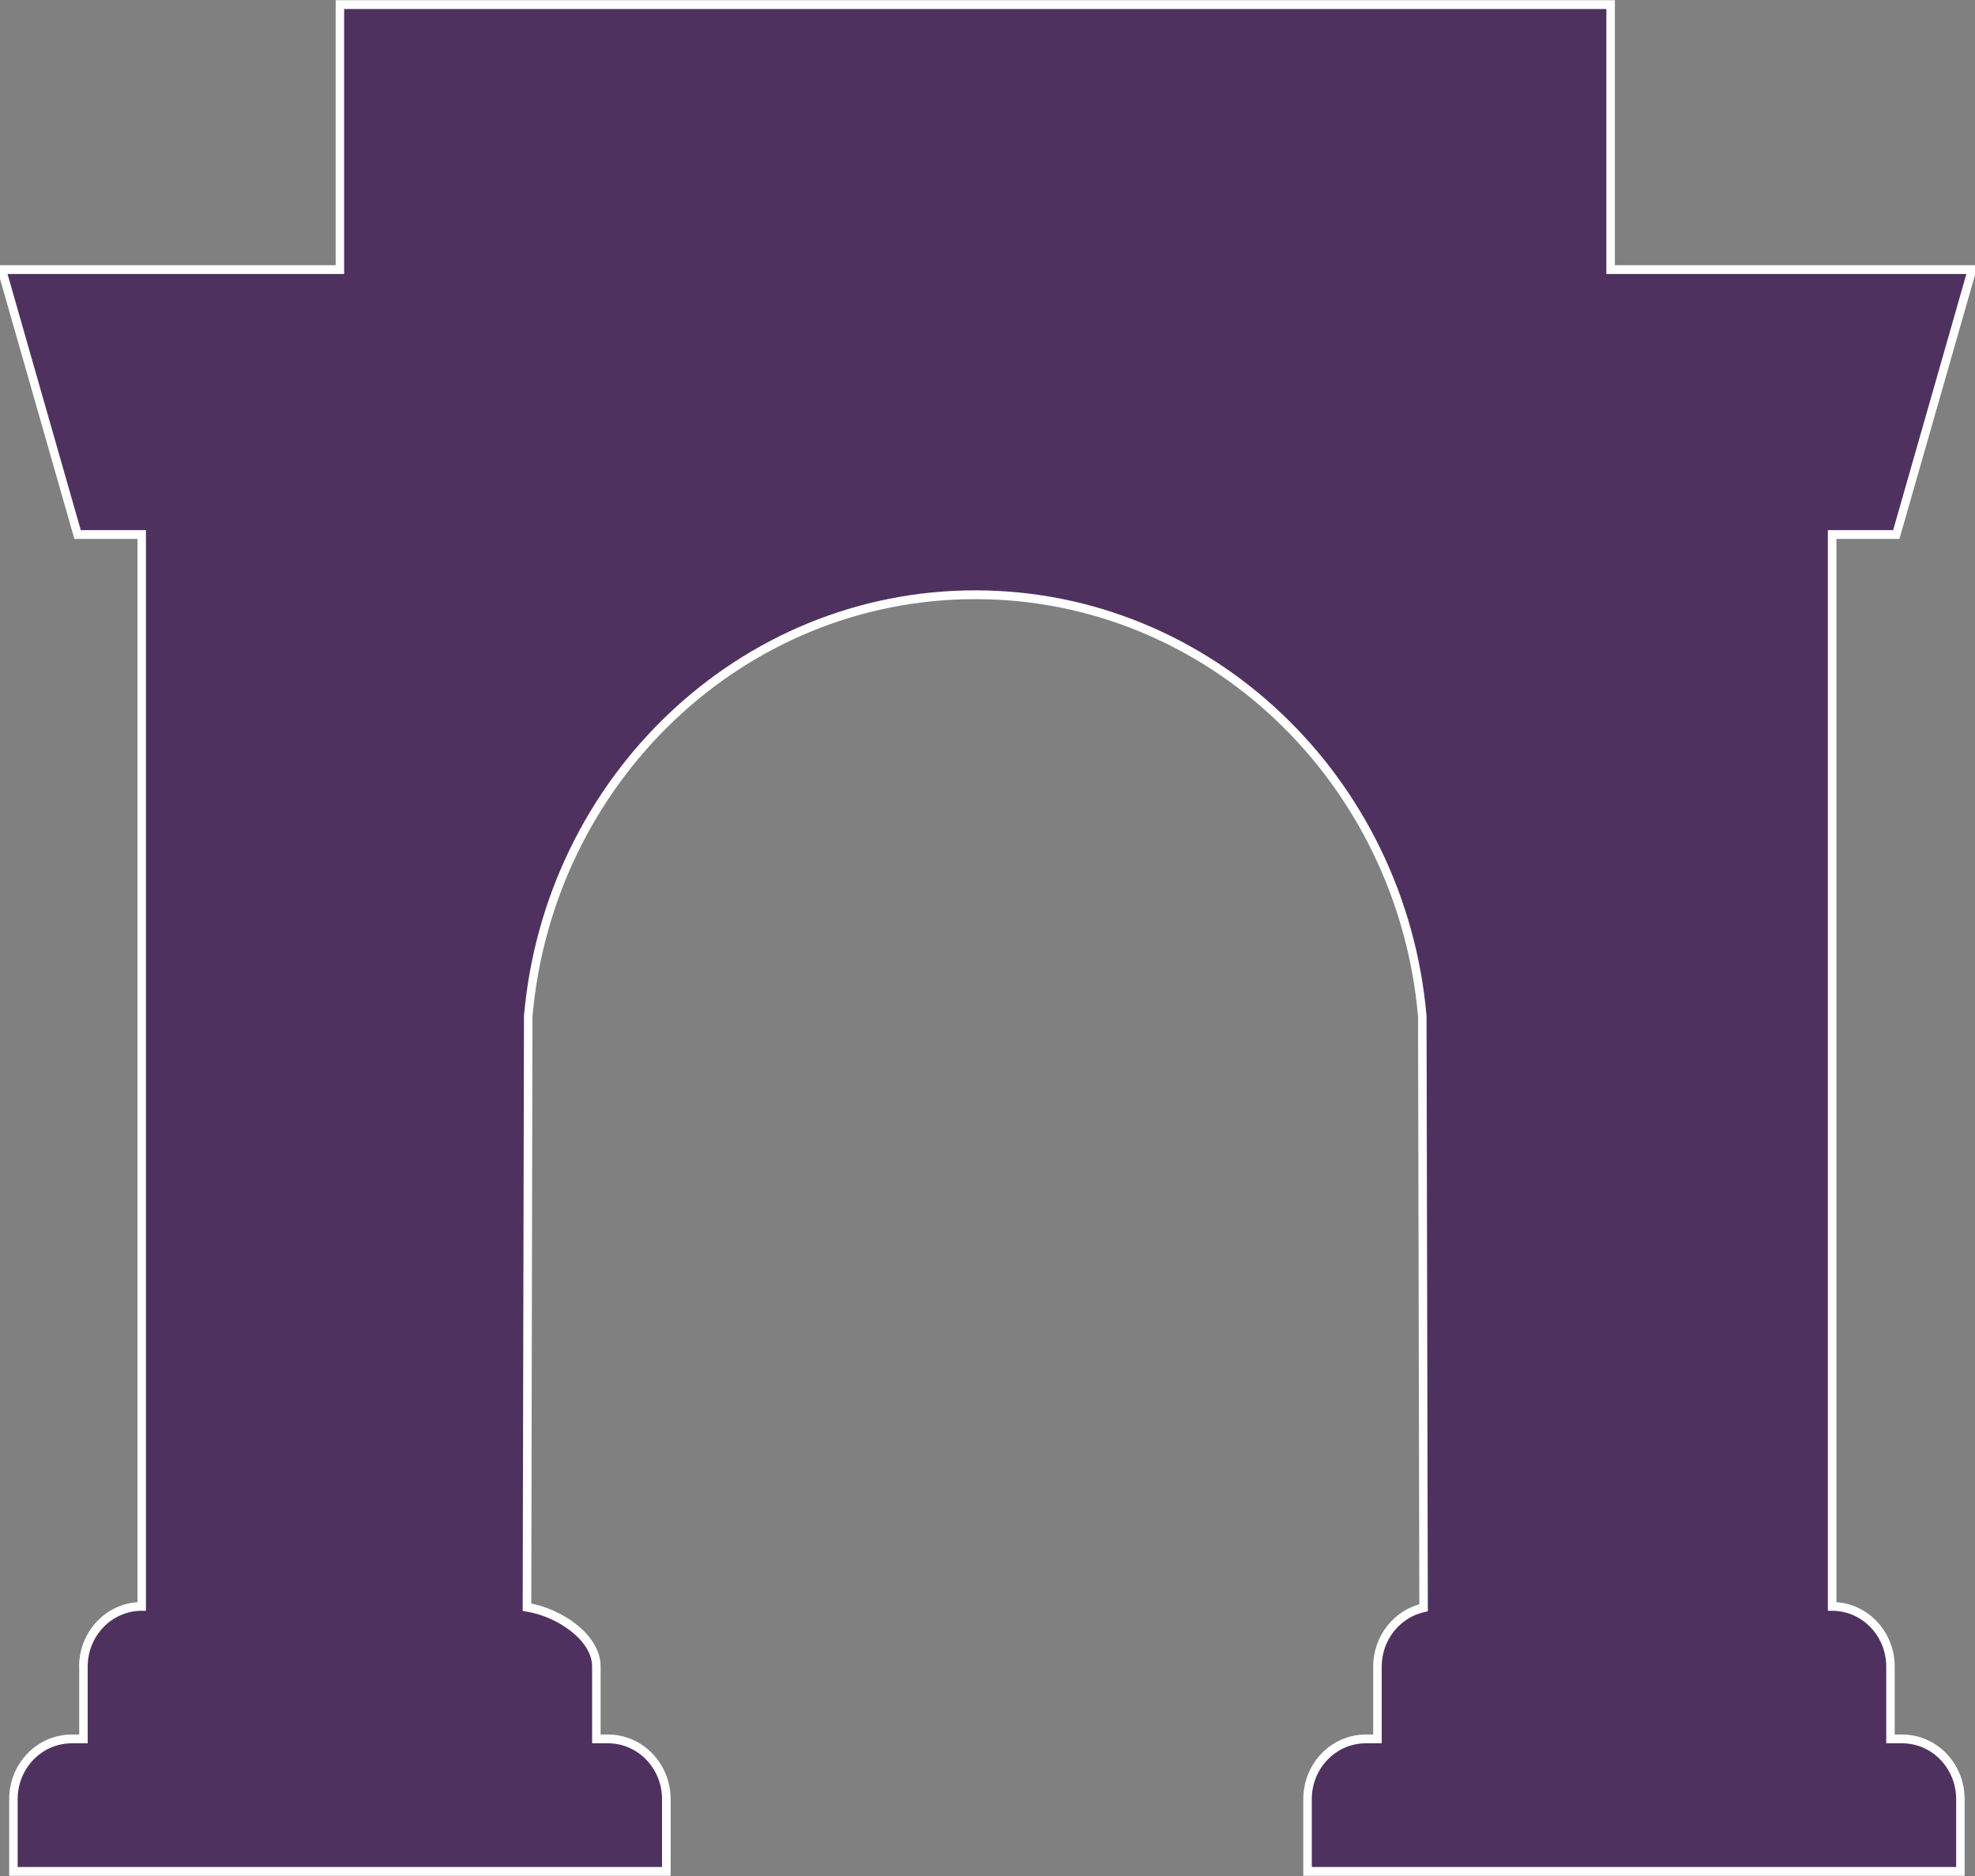<svg xmlns="http://www.w3.org/2000/svg" xmlns:xlink="http://www.w3.org/1999/xlink" viewBox="0 0 20 19"><rect x="0" y="0" width="20" height="19" fill="#808080" stroke="none"/><path d="M 3.442 0.047 L 16.31 0.047 L 16.31 2.73 L 19.97 2.73 L 19.203 5.414 L 18.554 5.414 L 18.554 16.27 C 18.88 16.27 19.144 16.543 19.144 16.879 L 19.144 17.611 L 19.262 17.611 C 19.588 17.611 19.852 17.884 19.852 18.221 L 19.852 18.953 L 13.241 18.953 L 13.241 18.221 C 13.241 17.884 13.505 17.611 13.831 17.611 L 13.949 17.611 L 13.949 16.879 C 13.949 16.587 14.149 16.342 14.416 16.283 L 14.403 10.293 C 14.194 7.899 12.247 6.024 9.876 6.024 C 7.505 6.024 5.558 7.899 5.349 10.293 L 5.337 16.278 C 5.652 16.326 6.039 16.577 6.039 16.879 L 6.039 17.611 L 6.157 17.611 C 6.483 17.611 6.748 17.884 6.748 18.221 L 6.748 18.953 L 0.136 18.953 L 0.136 18.221 C 0.136 17.884 0.401 17.611 0.727 17.611 L 0.845 17.611 L 0.845 16.879 C 0.845 16.543 1.109 16.27 1.435 16.27 L 1.435 5.414 L 0.786 5.414 L 0.018 2.73 L 3.442 2.73 L 3.442 0.047 Z" fill="#4f315f"></path><path d="M 16.31 0.047 L 16.353 0.047 L 16.353 0.002 L 16.31 0.002 Z M 3.442 0.047 L 3.442 0.002 L 3.399 0.002 L 3.399 0.047 Z M 16.31 2.73 L 16.267 2.73 L 16.267 2.775 L 16.31 2.775 Z M 19.97 2.73 L 20.012 2.743 L 20.028 2.686 L 19.97 2.686 L 19.97 2.73 Z M 19.203 5.414 L 19.203 5.458 L 19.235 5.458 L 19.244 5.426 Z M 18.554 5.414 L 18.554 5.369 L 18.51 5.369 L 18.51 5.414 Z M 18.554 16.27 L 18.51 16.27 L 18.51 16.314 L 18.554 16.314 Z M 19.144 17.611 L 19.101 17.611 L 19.101 17.656 L 19.144 17.656 Z M 19.852 18.953 L 19.852 18.998 L 19.895 18.998 L 19.895 18.953 Z M 13.241 18.953 L 13.198 18.953 L 13.198 18.998 L 13.241 18.998 Z M 13.949 17.611 L 13.949 17.656 L 13.992 17.656 L 13.992 17.611 Z M 14.416 16.283 L 14.425 16.327 L 14.459 16.319 L 14.459 16.283 Z M 14.403 10.293 L 14.446 10.293 L 14.446 10.291 L 14.446 10.289 Z M 5.349 10.293 L 5.306 10.289 L 5.306 10.291 L 5.306 10.293 Z M 5.337 16.278 L 5.293 16.278 L 5.293 16.316 L 5.33 16.322 Z M 6.039 17.611 L 5.996 17.611 L 5.996 17.656 L 6.039 17.656 Z M 6.748 18.953 L 6.748 18.998 L 6.791 18.998 L 6.791 18.953 Z M 0.136 18.953 L 0.093 18.953 L 0.093 18.998 L 0.136 18.998 Z M 0.845 17.611 L 0.845 17.656 L 0.888 17.656 L 0.888 17.611 Z M 1.435 16.27 L 1.435 16.314 L 1.478 16.314 L 1.478 16.27 Z M 1.435 5.414 L 1.478 5.414 L 1.478 5.369 L 1.435 5.369 Z M 0.786 5.414 L 0.744 5.426 L 0.753 5.458 L 0.786 5.458 Z M 0.018 2.73 L 0.018 2.686 L -0.039 2.686 L -0.023 2.743 L 0.018 2.73 Z M 3.442 2.73 L 3.442 2.775 L 3.485 2.775 L 3.485 2.73 Z M 16.31 0.002 L 3.442 0.002 L 3.442 0.091 L 16.31 0.091 Z M 16.353 2.73 L 16.353 0.047 L 16.267 0.047 L 16.267 2.73 L 16.353 2.73 Z M 19.97 2.686 L 16.31 2.686 L 16.31 2.775 L 19.97 2.775 Z M 19.244 5.426 L 20.012 2.743 L 19.929 2.718 L 19.162 5.401 Z M 18.554 5.458 L 19.203 5.458 L 19.203 5.369 L 18.554 5.369 Z M 18.597 16.27 L 18.597 5.414 L 18.51 5.414 L 18.51 16.27 Z M 19.187 16.879 C 19.187 16.518 18.903 16.225 18.554 16.225 L 18.554 16.314 C 18.856 16.314 19.101 16.567 19.101 16.879 Z M 19.187 17.611 L 19.187 16.879 L 19.101 16.879 L 19.101 17.611 Z M 19.262 17.567 L 19.144 17.567 L 19.144 17.656 L 19.262 17.656 Z M 19.895 18.221 C 19.895 17.86 19.612 17.567 19.262 17.567 L 19.262 17.656 C 19.564 17.656 19.809 17.909 19.809 18.221 Z M 19.895 18.953 L 19.895 18.221 L 19.809 18.221 L 19.809 18.953 Z M 16.31 18.998 L 19.852 18.998 L 19.852 18.909 L 16.31 18.909 Z M 14.422 18.998 L 16.31 18.998 L 16.31 18.909 L 14.422 18.909 Z M 13.241 18.998 L 14.422 18.998 L 14.422 18.909 L 13.241 18.909 Z M 13.198 18.221 L 13.198 18.953 L 13.284 18.953 L 13.284 18.221 Z M 13.831 17.567 C 13.481 17.567 13.198 17.86 13.198 18.221 L 13.284 18.221 C 13.284 17.909 13.529 17.656 13.831 17.656 Z M 13.949 17.567 L 13.831 17.567 L 13.831 17.656 L 13.949 17.656 Z M 13.906 16.879 L 13.906 17.611 L 13.992 17.611 L 13.992 16.879 Z M 14.407 16.239 C 14.121 16.303 13.906 16.565 13.906 16.879 L 13.992 16.879 C 13.992 16.608 14.178 16.381 14.425 16.327 Z M 14.36 10.293 L 14.373 16.283 L 14.459 16.283 L 14.446 10.293 Z M 9.876 6.068 C 12.225 6.068 14.153 7.926 14.36 10.297 L 14.446 10.289 C 14.235 7.873 12.27 5.979 9.876 5.979 Z M 5.392 10.297 C 5.599 7.926 7.528 6.068 9.876 6.068 L 9.876 5.979 C 7.483 5.979 5.517 7.873 5.306 10.289 Z M 5.38 16.278 L 5.392 10.293 L 5.306 10.293 L 5.293 16.278 Z M 6.082 16.879 C 6.082 16.708 5.973 16.558 5.832 16.448 C 5.69 16.337 5.508 16.259 5.343 16.234 L 5.33 16.322 C 5.481 16.345 5.65 16.417 5.78 16.519 C 5.912 16.622 5.996 16.748 5.996 16.879 Z M 6.082 17.611 L 6.082 16.879 L 5.996 16.879 L 5.996 17.611 Z M 6.157 17.567 L 6.039 17.567 L 6.039 17.656 L 6.157 17.656 Z M 6.791 18.221 C 6.791 17.86 6.507 17.567 6.157 17.567 L 6.157 17.656 C 6.459 17.656 6.704 17.909 6.704 18.221 Z M 6.791 18.953 L 6.791 18.221 L 6.704 18.221 L 6.704 18.953 Z M 5.331 18.998 L 6.748 18.998 L 6.748 18.909 L 5.331 18.909 Z M 5.232 18.998 L 5.331 18.998 L 5.331 18.909 L 5.232 18.909 Z M 3.442 18.998 L 5.232 18.998 L 5.232 18.909 L 3.442 18.909 Z M 0.136 18.998 L 3.442 18.998 L 3.442 18.909 L 0.136 18.909 Z M 0.093 18.221 L 0.093 18.953 L 0.179 18.953 L 0.179 18.221 Z M 0.727 17.567 C 0.377 17.567 0.093 17.86 0.093 18.221 L 0.179 18.221 C 0.179 17.909 0.424 17.656 0.727 17.656 Z M 0.845 17.567 L 0.727 17.567 L 0.727 17.656 L 0.845 17.656 Z M 0.802 16.879 L 0.802 17.611 L 0.888 17.611 L 0.888 16.879 Z M 1.435 16.225 C 1.085 16.225 0.801 16.518 0.801 16.879 L 0.888 16.879 C 0.888 16.567 1.133 16.314 1.435 16.314 Z M 1.392 5.414 L 1.392 16.27 L 1.478 16.27 L 1.478 5.414 Z M 0.786 5.458 L 1.435 5.458 L 1.435 5.369 L 0.786 5.369 Z M -0.023 2.743 L 0.744 5.426 L 0.827 5.401 L 0.06 2.718 Z M 3.442 2.686 L 0.018 2.686 L 0.018 2.775 L 3.442 2.775 L 3.442 2.686 Z M 3.399 0.047 L 3.399 2.73 L 3.485 2.73 L 3.485 0.047 Z" fill="rgb(255,255,255)"></path></svg>